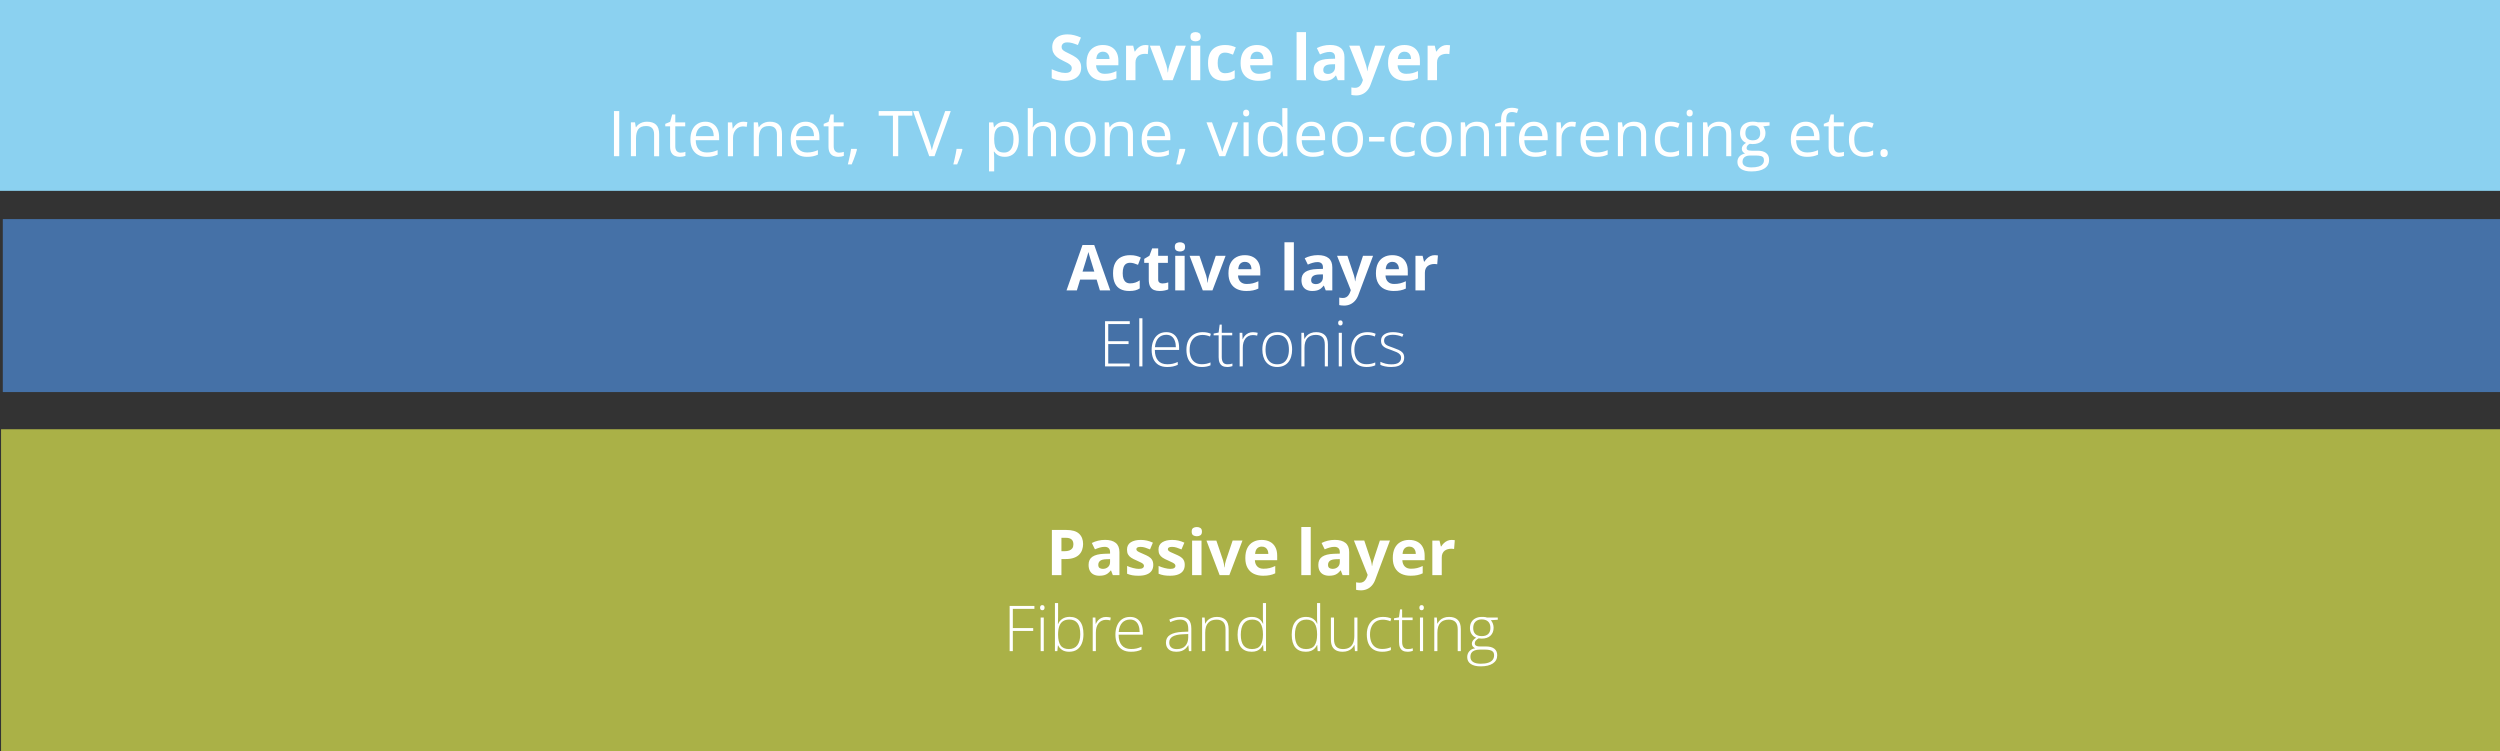 <?xml version="1.0" encoding="UTF-8" standalone="no"?>
<svg
   version="1.1"
   viewBox="0 0 842 253"
   fill="none"
   stroke="none"
   stroke-linecap="square"
   stroke-miterlimit="10"
   id="svg29"
   sodipodi:docname="networkValueChain.svg"
   width="842"
   height="253"
   inkscape:version="1.2 (dc2aeda, 2022-05-15)"
   xmlns:inkscape="http://www.inkscape.org/namespaces/inkscape"
   xmlns:sodipodi="http://sodipodi.sourceforge.net/DTD/sodipodi-0.dtd"
   xmlns="http://www.w3.org/2000/svg"
   xmlns:svg="http://www.w3.org/2000/svg">
  <rect x="0" y="0" width="842" height="253" fill="#333333" stroke="none"/>
  <defs
     id="defs33" />
  <sodipodi:namedview
     id="namedview31"
     pagecolor="#ffffff"
     bordercolor="#000000"
     borderopacity="0.25"
     inkscape:showpageshadow="2"
     inkscape:pageopacity="0.0"
     inkscape:pagecheckerboard="0"
     inkscape:deskcolor="#d1d1d1"
     showgrid="false"
     inkscape:zoom="1.0885417"
     inkscape:cx="512.15311"
     inkscape:cy="384"
     inkscape:window-width="1920"
     inkscape:window-height="1056"
     inkscape:window-x="0"
     inkscape:window-y="24"
     inkscape:window-maximized="0"
     inkscape:current-layer="svg29" />
  <clipPath
     id="p.0">
    <path
       d="M 0,0 H 1024 V 768 H 0 Z"
       clip-rule="nonzero"
       id="path2" />
  </clipPath>
  <g
     clip-path="url(#p.0)"
     id="g27">
    <path
       fill="#000000"
       fill-opacity="0"
       d="M 0,0 H 1024 V 768 H 0 Z"
       fill-rule="evenodd"
       id="path5" />
    <path
       fill="#aab147"
       d="M 0.356,144.567 H 842.415 V 253.086 H 0.356 Z"
       fill-rule="evenodd"
       id="path7" />
    <path
       fill="#ffffff"
       d="m 359.132,178.488 q 2.953,0 4.297,1.266 1.359,1.266 1.359,3.469 0,1 -0.312,1.922 -0.297,0.906 -0.984,1.625 -0.672,0.703 -1.812,1.109 -1.125,0.406 -2.797,0.406 h -1.391 v 5.422 h -3.219 v -15.219 z m -0.172,2.641 h -1.469 v 4.516 h 1.062 q 0.906,0 1.578,-0.234 0.672,-0.25 1.031,-0.75 0.359,-0.516 0.359,-1.312 0,-1.125 -0.625,-1.672 -0.625,-0.547 -1.938,-0.547 z m 13.221,0.703 q 2.344,0 3.594,1.016 1.25,1.016 1.25,3.094 v 7.766 h -2.219 l -0.609,-1.578 h -0.094 q -0.5,0.625 -1.016,1.016 -0.516,0.391 -1.203,0.578 -0.672,0.188 -1.641,0.188 -1.031,0 -1.859,-0.391 -0.812,-0.391 -1.281,-1.203 -0.469,-0.828 -0.469,-2.094 0,-1.844 1.297,-2.719 1.312,-0.891 3.922,-0.984 l 2.016,-0.062 v -0.516 q 0,-0.906 -0.484,-1.328 -0.469,-0.438 -1.328,-0.438 -0.844,0 -1.656,0.25 -0.812,0.234 -1.625,0.594 l -1.047,-2.141 q 0.922,-0.484 2.062,-0.766 1.156,-0.281 2.391,-0.281 z m 1.688,6.484 -1.234,0.031 q -1.531,0.047 -2.141,0.562 -0.594,0.5 -0.594,1.344 0,0.719 0.422,1.031 0.438,0.312 1.125,0.312 1.016,0 1.719,-0.609 0.703,-0.609 0.703,-1.719 z m 14.554,1.938 q 0,1.188 -0.562,2 -0.562,0.812 -1.672,1.234 -1.094,0.422 -2.734,0.422 -1.219,0 -2.094,-0.156 -0.875,-0.156 -1.75,-0.516 v -2.625 q 0.938,0.422 2.031,0.703 1.094,0.281 1.906,0.281 0.938,0 1.328,-0.281 0.406,-0.281 0.406,-0.719 0,-0.297 -0.172,-0.531 -0.156,-0.234 -0.688,-0.531 -0.531,-0.297 -1.656,-0.781 -1.094,-0.453 -1.797,-0.922 -0.703,-0.469 -1.047,-1.109 -0.344,-0.641 -0.344,-1.625 0,-1.625 1.25,-2.438 1.266,-0.812 3.375,-0.812 1.078,0 2.062,0.219 0.984,0.219 2.031,0.703 l -0.969,2.281 q -0.859,-0.375 -1.625,-0.609 -0.766,-0.25 -1.562,-0.25 -0.688,0 -1.047,0.188 -0.359,0.188 -0.359,0.578 0,0.281 0.188,0.5 0.188,0.219 0.703,0.484 0.531,0.266 1.547,0.688 1,0.406 1.719,0.844 0.734,0.438 1.125,1.094 0.406,0.656 0.406,1.688 z m 10.602,0 q 0,1.188 -0.562,2 -0.562,0.812 -1.672,1.234 -1.094,0.422 -2.734,0.422 -1.219,0 -2.094,-0.156 -0.875,-0.156 -1.75,-0.516 v -2.625 q 0.938,0.422 2.031,0.703 1.094,0.281 1.906,0.281 0.938,0 1.328,-0.281 0.406,-0.281 0.406,-0.719 0,-0.297 -0.172,-0.531 -0.156,-0.234 -0.688,-0.531 -0.531,-0.297 -1.656,-0.781 -1.094,-0.453 -1.797,-0.922 -0.703,-0.469 -1.047,-1.109 -0.344,-0.641 -0.344,-1.625 0,-1.625 1.25,-2.438 1.266,-0.812 3.375,-0.812 1.078,0 2.062,0.219 0.984,0.219 2.031,0.703 l -0.969,2.281 q -0.859,-0.375 -1.625,-0.609 -0.766,-0.25 -1.562,-0.25 -0.688,0 -1.047,0.188 -0.359,0.188 -0.359,0.578 0,0.281 0.188,0.5 0.188,0.219 0.703,0.484 0.531,0.266 1.547,0.688 1,0.406 1.719,0.844 0.734,0.438 1.125,1.094 0.406,0.656 0.406,1.688 z m 5.648,-8.188 v 11.641 h -3.172 v -11.641 z m -1.578,-4.562 q 0.703,0 1.203,0.328 0.516,0.328 0.516,1.219 0,0.891 -0.516,1.234 -0.5,0.328 -1.203,0.328 -0.719,0 -1.234,-0.328 -0.5,-0.344 -0.5,-1.234 0,-0.891 0.5,-1.219 0.516,-0.328 1.234,-0.328 z m 7.681,16.203 -4.438,-11.641 h 3.328 l 2.25,6.625 q 0.188,0.594 0.297,1.234 0.109,0.641 0.141,1.156 h 0.094 q 0.031,-0.547 0.141,-1.172 0.125,-0.625 0.328,-1.219 l 2.234,-6.625 h 3.312 l -4.422,11.641 z m 14.164,-11.859 q 1.609,0 2.781,0.625 1.172,0.609 1.797,1.797 0.641,1.172 0.641,2.859 v 1.547 h -7.516 q 0.062,1.344 0.812,2.109 0.75,0.766 2.094,0.766 1.125,0 2.047,-0.219 0.922,-0.234 1.906,-0.703 v 2.469 q -0.859,0.422 -1.812,0.609 -0.938,0.203 -2.281,0.203 -1.75,0 -3.109,-0.641 -1.344,-0.641 -2.109,-1.969 -0.766,-1.328 -0.766,-3.328 0,-2.047 0.688,-3.406 0.703,-1.359 1.938,-2.031 1.25,-0.688 2.891,-0.688 z m 0.016,2.25 q -0.922,0 -1.531,0.594 -0.609,0.594 -0.703,1.875 h 4.453 q 0,-0.719 -0.25,-1.266 -0.25,-0.547 -0.734,-0.875 -0.484,-0.328 -1.234,-0.328 z m 16.501,9.609 h -3.172 v -16.203 h 3.172 z m 8.103,-11.875 q 2.344,0 3.594,1.016 1.25,1.016 1.25,3.094 v 7.766 h -2.219 l -0.609,-1.578 h -0.094 q -0.5,0.625 -1.016,1.016 -0.516,0.391 -1.203,0.578 -0.672,0.188 -1.641,0.188 -1.031,0 -1.859,-0.391 -0.812,-0.391 -1.281,-1.203 -0.469,-0.828 -0.469,-2.094 0,-1.844 1.297,-2.719 1.312,-0.891 3.922,-0.984 l 2.016,-0.062 v -0.516 q 0,-0.906 -0.484,-1.328 -0.469,-0.438 -1.328,-0.438 -0.844,0 -1.656,0.25 -0.812,0.234 -1.625,0.594 l -1.047,-2.141 q 0.922,-0.484 2.062,-0.766 1.156,-0.281 2.391,-0.281 z m 1.688,6.484 -1.234,0.031 q -1.531,0.047 -2.141,0.562 -0.594,0.5 -0.594,1.344 0,0.719 0.422,1.031 0.438,0.312 1.125,0.312 1.016,0 1.719,-0.609 0.703,-0.609 0.703,-1.719 z m 4.757,-6.25 h 3.484 l 2.188,6.547 q 0.109,0.312 0.172,0.641 0.078,0.312 0.125,0.656 0.062,0.344 0.094,0.719 h 0.062 q 0.062,-0.562 0.172,-1.047 0.109,-0.484 0.281,-0.969 l 2.156,-6.547 h 3.391 l -4.922,13.125 q -0.438,1.219 -1.156,2.016 -0.719,0.812 -1.656,1.219 -0.938,0.406 -2.047,0.406 -0.547,0 -0.938,-0.062 -0.391,-0.047 -0.672,-0.109 v -2.531 q 0.219,0.062 0.547,0.094 0.328,0.047 0.703,0.047 0.656,0 1.141,-0.281 0.484,-0.281 0.797,-0.766 0.328,-0.469 0.516,-1.031 l 0.188,-0.562 z m 18.601,-0.219 q 1.609,0 2.781,0.625 1.172,0.609 1.797,1.797 0.641,1.172 0.641,2.859 v 1.547 h -7.516 q 0.062,1.344 0.812,2.109 0.75,0.766 2.094,0.766 1.125,0 2.047,-0.219 0.922,-0.234 1.906,-0.703 v 2.469 q -0.859,0.422 -1.812,0.609 -0.938,0.203 -2.281,0.203 -1.75,0 -3.109,-0.641 -1.344,-0.641 -2.109,-1.969 -0.766,-1.328 -0.766,-3.328 0,-2.047 0.688,-3.406 0.703,-1.359 1.938,-2.031 1.25,-0.688 2.891,-0.688 z m 0.016,2.25 q -0.922,0 -1.531,0.594 -0.609,0.594 -0.703,1.875 h 4.453 q 0,-0.719 -0.25,-1.266 -0.25,-0.547 -0.734,-0.875 -0.484,-0.328 -1.234,-0.328 z m 14.289,-2.25 q 0.234,0 0.547,0.031 0.328,0.016 0.516,0.062 l -0.234,2.969 q -0.156,-0.047 -0.453,-0.062 -0.281,-0.031 -0.484,-0.031 -0.609,0 -1.188,0.156 -0.578,0.156 -1.047,0.5 -0.453,0.344 -0.719,0.922 -0.266,0.562 -0.266,1.391 v 5.922 h -3.172 v -11.641 h 2.406 l 0.469,1.953 h 0.156 q 0.344,-0.594 0.859,-1.078 0.516,-0.5 1.172,-0.797 0.656,-0.297 1.438,-0.297 z"
       fill-rule="nonzero"
       id="path9" />
    <path
       fill="#ffffff"
       d="m 341.125,219.306 h -1.078 v -15.219 h 8.344 v 0.969 h -7.266 v 6.484 h 6.859 v 0.953 h -6.859 z m 10.419,-11.312 v 11.312 h -1.047 v -11.312 z m -0.5,-4.188 q 0.391,0 0.578,0.234 0.188,0.234 0.188,0.625 0,0.391 -0.188,0.625 -0.188,0.234 -0.578,0.234 -0.375,0 -0.562,-0.234 -0.188,-0.234 -0.188,-0.625 0,-0.391 0.188,-0.625 0.188,-0.234 0.562,-0.234 z m 5.322,-0.703 v 4.609 q 0,0.594 -0.031,1.297 -0.016,0.703 -0.031,1.172 h 0.062 q 0.406,-1.047 1.406,-1.734 1.016,-0.688 2.531,-0.688 2.203,0 3.406,1.484 1.203,1.484 1.203,4.359 0,1.766 -0.547,3.094 -0.531,1.328 -1.609,2.078 -1.062,0.734 -2.672,0.734 -1.438,0 -2.359,-0.609 -0.922,-0.609 -1.328,-1.516 h -0.094 l -0.188,1.922 h -0.812 v -16.203 z m 3.812,5.562 q -1.344,0 -2.188,0.578 -0.844,0.578 -1.234,1.688 -0.391,1.109 -0.391,2.703 v 0.156 q 0,2.344 0.844,3.578 0.859,1.234 2.781,1.234 1.891,0 2.859,-1.297 0.984,-1.297 0.984,-3.703 0,-2.438 -0.906,-3.688 -0.906,-1.25 -2.75,-1.25 z m 12.351,-0.875 q 0.438,0 0.828,0.062 0.406,0.047 0.75,0.141 l -0.172,0.953 q -0.344,-0.094 -0.703,-0.141 -0.344,-0.047 -0.75,-0.047 -0.797,0 -1.438,0.312 -0.625,0.297 -1.062,0.859 -0.438,0.562 -0.672,1.359 -0.219,0.781 -0.219,1.766 v 6.25 h -1.062 v -11.312 h 0.906 l 0.094,2.125 h 0.062 q 0.266,-0.656 0.734,-1.172 0.484,-0.531 1.156,-0.844 0.672,-0.312 1.547,-0.312 z m 8.081,-0.016 q 1.438,0 2.406,0.672 0.969,0.672 1.438,1.859 0.469,1.172 0.469,2.688 v 0.766 h -8.172 q 0,2.328 1.078,3.578 1.078,1.25 3.094,1.25 1.047,0 1.812,-0.172 0.781,-0.172 1.734,-0.594 v 0.969 q -0.828,0.375 -1.672,0.547 -0.828,0.172 -1.906,0.172 -1.719,0 -2.891,-0.703 -1.156,-0.719 -1.75,-2.016 -0.578,-1.312 -0.578,-3.047 0,-1.703 0.562,-3.047 0.562,-1.359 1.656,-2.141 1.109,-0.781 2.719,-0.781 z m -0.016,0.891 q -1.625,0 -2.641,1.078 -1,1.078 -1.172,3.109 h 7.047 q 0,-1.234 -0.359,-2.172 -0.344,-0.953 -1.062,-1.484 -0.703,-0.531 -1.812,-0.531 z m 16.928,-0.875 q 1.875,0 2.797,0.938 0.922,0.938 0.922,2.984 v 7.594 h -0.812 l -0.188,-1.984 h -0.062 q -0.359,0.641 -0.891,1.141 -0.516,0.484 -1.266,0.766 -0.75,0.281 -1.844,0.281 -1.094,0 -1.875,-0.359 -0.766,-0.359 -1.188,-1.062 -0.422,-0.703 -0.422,-1.703 0,-1.688 1.391,-2.562 1.406,-0.875 4.016,-1 l 2.109,-0.094 v -0.828 q 0,-1.734 -0.688,-2.469 -0.688,-0.75 -2.031,-0.75 -0.875,0 -1.688,0.234 -0.812,0.219 -1.641,0.625 l -0.328,-0.875 q 0.812,-0.375 1.734,-0.625 0.938,-0.25 1.953,-0.25 z m 2.672,5.75 -1.984,0.094 q -2.156,0.094 -3.281,0.766 -1.125,0.672 -1.125,2 0,1.078 0.672,1.656 0.672,0.562 1.875,0.562 1.859,0 2.844,-1.062 0.984,-1.062 1,-2.891 z m 9.659,-5.766 q 1.906,0 2.922,1 1.031,0.984 1.031,3.125 v 7.406 h -1.047 v -7.344 q 0,-1.688 -0.766,-2.469 -0.766,-0.797 -2.234,-0.797 -1.875,0 -2.859,1.094 -0.984,1.078 -0.984,3.281 v 6.234 h -1.047 v -11.312 h 0.859 l 0.156,2.047 h 0.062 q 0.297,-0.625 0.812,-1.141 0.531,-0.516 1.297,-0.812 0.781,-0.312 1.797,-0.312 z m 11.716,11.734 q -2.328,0 -3.547,-1.453 -1.203,-1.469 -1.203,-4.266 0,-2.938 1.281,-4.469 1.281,-1.547 3.562,-1.547 0.984,0 1.703,0.297 0.734,0.297 1.219,0.812 0.5,0.516 0.766,1.172 h 0.094 q -0.047,-0.547 -0.078,-1.172 -0.016,-0.641 -0.016,-1.172 v -4.609 h 1.047 v 16.203 h -0.844 l -0.141,-2.078 h -0.062 q -0.281,0.625 -0.781,1.156 -0.484,0.516 -1.234,0.828 -0.734,0.297 -1.766,0.297 z m 0.109,-0.906 q 2,0 2.844,-1.25 0.844,-1.25 0.844,-3.562 v -0.156 q 0,-2.406 -0.844,-3.672 -0.844,-1.281 -2.75,-1.281 -1.891,0 -2.891,1.312 -0.984,1.312 -0.984,3.812 0,2.359 0.922,3.578 0.938,1.219 2.859,1.219 z m 18.126,0.906 q -2.328,0 -3.547,-1.453 -1.203,-1.469 -1.203,-4.266 0,-2.938 1.281,-4.469 1.281,-1.547 3.562,-1.547 0.984,0 1.703,0.297 0.734,0.297 1.219,0.812 0.5,0.516 0.766,1.172 h 0.094 q -0.047,-0.547 -0.078,-1.172 -0.016,-0.641 -0.016,-1.172 v -4.609 h 1.047 v 16.203 h -0.844 l -0.141,-2.078 h -0.062 q -0.281,0.625 -0.781,1.156 -0.484,0.516 -1.234,0.828 -0.734,0.297 -1.766,0.297 z m 0.109,-0.906 q 2,0 2.844,-1.25 0.844,-1.25 0.844,-3.562 v -0.156 q 0,-2.406 -0.844,-3.672 -0.844,-1.281 -2.75,-1.281 -1.891,0 -2.891,1.312 -0.984,1.312 -0.984,3.812 0,2.359 0.922,3.578 0.938,1.219 2.859,1.219 z m 17.273,-10.609 v 11.312 h -0.844 l -0.156,-2.047 h -0.062 q -0.297,0.625 -0.828,1.141 -0.531,0.516 -1.312,0.812 -0.766,0.297 -1.781,0.297 -1.297,0 -2.188,-0.453 -0.875,-0.453 -1.328,-1.359 -0.438,-0.922 -0.438,-2.297 v -7.406 h 1.047 v 7.297 q 0,1.703 0.766,2.516 0.766,0.797 2.25,0.797 1.25,0 2.094,-0.484 0.844,-0.484 1.281,-1.453 0.453,-0.969 0.453,-2.438 v -6.234 z m 8.341,11.516 q -1.688,0 -2.859,-0.703 -1.156,-0.703 -1.75,-2 -0.578,-1.312 -0.578,-3.109 0,-1.859 0.672,-3.188 0.672,-1.328 1.906,-2.031 1.234,-0.703 2.891,-0.703 0.812,0 1.5,0.141 0.703,0.141 1.266,0.406 l -0.281,0.922 q -0.578,-0.266 -1.234,-0.391 -0.656,-0.141 -1.266,-0.141 -1.391,0 -2.375,0.609 -0.969,0.609 -1.484,1.734 -0.516,1.109 -0.516,2.641 0,1.422 0.438,2.531 0.438,1.094 1.344,1.719 0.906,0.625 2.328,0.625 0.812,0 1.562,-0.156 0.75,-0.172 1.359,-0.438 v 0.969 q -0.547,0.25 -1.281,0.406 -0.719,0.156 -1.641,0.156 z m 8.649,-0.906 q 0.484,0 0.906,-0.062 0.422,-0.078 0.75,-0.188 v 0.875 q -0.328,0.109 -0.781,0.188 -0.453,0.094 -0.984,0.094 -0.969,0 -1.609,-0.359 -0.625,-0.359 -0.953,-1.094 -0.312,-0.734 -0.312,-1.859 v -7.344 h -1.688 v -0.609 l 1.672,-0.328 0.359,-2.672 h 0.703 v 2.75 h 3.531 v 0.859 h -3.531 v 7.281 q 0,1.219 0.453,1.844 0.453,0.625 1.484,0.625 z m 5.118,-10.609 v 11.312 h -1.047 v -11.312 z m -0.5,-4.188 q 0.391,0 0.578,0.234 0.188,0.234 0.188,0.625 0,0.391 -0.188,0.625 -0.188,0.234 -0.578,0.234 -0.375,0 -0.562,-0.234 -0.188,-0.234 -0.188,-0.625 0,-0.391 0.188,-0.625 0.188,-0.234 0.562,-0.234 z m 9.259,3.969 q 1.906,0 2.922,1 1.031,0.984 1.031,3.125 v 7.406 h -1.047 v -7.344 q 0,-1.688 -0.766,-2.469 -0.766,-0.797 -2.234,-0.797 -1.875,0 -2.859,1.094 -0.984,1.078 -0.984,3.281 v 6.234 h -1.047 v -11.312 h 0.859 l 0.156,2.047 h 0.062 q 0.297,-0.625 0.812,-1.141 0.531,-0.516 1.297,-0.812 0.781,-0.312 1.797,-0.312 z m 10.606,16.656 q -2.141,0 -3.328,-0.828 -1.172,-0.812 -1.172,-2.297 0,-1.141 0.719,-1.969 0.719,-0.828 1.953,-1 -0.5,-0.234 -0.812,-0.625 -0.297,-0.391 -0.297,-0.922 0,-0.578 0.359,-1.078 0.375,-0.516 1.094,-0.938 -0.969,-0.359 -1.531,-1.203 -0.562,-0.844 -0.562,-2.047 0,-1.141 0.484,-1.984 0.484,-0.844 1.391,-1.297 0.906,-0.469 2.125,-0.469 0.375,0 0.688,0.016 0.312,0.016 0.562,0.062 0.266,0.047 0.469,0.125 h 3.656 v 0.75 l -2.328,0.156 q 0.453,0.547 0.688,1.188 0.234,0.641 0.234,1.344 0,1.688 -1.062,2.688 -1.062,0.984 -2.969,0.984 -0.516,0 -1.016,-0.094 -0.641,0.375 -0.969,0.766 -0.328,0.375 -0.328,0.938 0,0.344 0.203,0.578 0.203,0.219 0.594,0.344 0.406,0.109 0.984,0.109 h 1.984 q 1.844,0 2.812,0.75 0.984,0.75 0.984,2.219 0,1.781 -1.469,2.75 -1.453,0.984 -4.141,0.984 z m 0.078,-0.891 q 1.484,0 2.469,-0.328 1,-0.312 1.5,-0.953 0.5,-0.625 0.5,-1.547 0,-0.766 -0.359,-1.188 -0.359,-0.406 -1.031,-0.562 -0.672,-0.172 -1.578,-0.172 H 498.347 q -0.906,0 -1.625,0.25 -0.703,0.25 -1.094,0.781 -0.391,0.531 -0.391,1.406 0,1.141 0.891,1.719 0.891,0.594 2.609,0.594 z m 0.328,-9.297 q 1.406,0 2.156,-0.703 0.75,-0.719 0.75,-2.062 0,-1.438 -0.781,-2.141 -0.766,-0.719 -2.141,-0.719 -1.344,0 -2.109,0.766 -0.766,0.75 -0.766,2.141 0,1.297 0.719,2.016 0.734,0.703 2.172,0.703 z"
       fill-rule="nonzero"
       id="path11" />
    <path
       fill="#4571a7"
       d="M 0.944,73.793 H 843.003 v 58.253 H 0.944 Z"
       fill-rule="evenodd"
       id="path13" />
    <path
       fill="#ffffff"
       d="m 370.442,97.799 -1.094,-3.625 h -5.562 l -1.094,3.625 h -3.484 l 5.375,-15.281 h 3.953 l 5.391,15.281 z m -1.875,-6.328 -1.094,-3.547 q -0.109,-0.359 -0.281,-0.906 -0.172,-0.562 -0.344,-1.141 -0.172,-0.578 -0.281,-1 -0.094,0.422 -0.281,1.062 -0.188,0.625 -0.359,1.188 -0.156,0.562 -0.234,0.797 l -1.094,3.547 z m 11.746,6.531 q -1.719,0 -2.938,-0.625 -1.219,-0.625 -1.859,-1.953 -0.641,-1.328 -0.641,-3.391 0,-2.125 0.719,-3.469 0.734,-1.359 2.016,-1.984 1.297,-0.641 2.984,-0.641 1.219,0 2.094,0.234 0.875,0.234 1.531,0.562 l -0.938,2.453 q -0.75,-0.312 -1.391,-0.5 -0.641,-0.188 -1.297,-0.188 -0.828,0 -1.391,0.391 -0.547,0.391 -0.812,1.172 -0.266,0.781 -0.266,1.953 0,1.156 0.281,1.922 0.297,0.75 0.844,1.125 0.562,0.375 1.344,0.375 1,0 1.766,-0.266 0.766,-0.266 1.5,-0.75 v 2.719 q -0.734,0.453 -1.531,0.656 -0.797,0.203 -2.016,0.203 z m 11.154,-2.531 q 0.516,0 1,-0.094 0.5,-0.109 1,-0.266 v 2.359 q -0.516,0.234 -1.281,0.375 -0.75,0.156 -1.641,0.156 -1.047,0 -1.875,-0.328 -0.828,-0.344 -1.297,-1.172 -0.469,-0.844 -0.469,-2.344 v -5.625 h -1.531 v -1.344 l 1.75,-1.047 0.922,-2.469 h 2.031 v 2.484 h 3.266 v 2.375 h -3.266 v 5.625 q 0,0.656 0.375,0.984 0.391,0.328 1.016,0.328 z m 7.524,-9.312 V 97.799 h -3.172 V 86.159 Z m -1.578,-4.562 q 0.703,0 1.203,0.328 0.516,0.328 0.516,1.219 0,0.891 -0.516,1.234 -0.5,0.328 -1.203,0.328 -0.719,0 -1.234,-0.328 -0.5,-0.344 -0.5,-1.234 0,-0.891 0.5,-1.219 0.516,-0.328 1.234,-0.328 z m 7.681,16.203 -4.438,-11.641 h 3.328 l 2.25,6.625 q 0.188,0.594 0.297,1.234 0.109,0.641 0.141,1.156 h 0.094 q 0.031,-0.547 0.141,-1.172 0.125,-0.625 0.328,-1.219 l 2.234,-6.625 h 3.312 l -4.422,11.641 z m 14.164,-11.859 q 1.609,0 2.781,0.625 1.172,0.609 1.797,1.797 0.641,1.172 0.641,2.859 v 1.547 h -7.516 q 0.062,1.344 0.812,2.109 0.75,0.766 2.094,0.766 1.125,0 2.047,-0.219 0.922,-0.234 1.906,-0.703 v 2.469 q -0.859,0.422 -1.812,0.609 -0.938,0.203 -2.281,0.203 -1.75,0 -3.109,-0.641 -1.344,-0.641 -2.109,-1.969 -0.766,-1.328 -0.766,-3.328 0,-2.047 0.688,-3.406 0.703,-1.359 1.938,-2.031 1.25,-0.688 2.891,-0.688 z m 0.016,2.25 q -0.922,0 -1.531,0.594 -0.609,0.594 -0.703,1.875 h 4.453 q 0,-0.719 -0.25,-1.266 -0.25,-0.547 -0.734,-0.875 -0.484,-0.328 -1.234,-0.328 z m 16.501,9.609 h -3.172 V 81.596 h 3.172 z m 8.103,-11.875 q 2.344,0 3.594,1.016 1.25,1.016 1.25,3.094 v 7.766 h -2.219 l -0.609,-1.578 h -0.094 q -0.5,0.625 -1.016,1.016 -0.516,0.391 -1.203,0.578 -0.672,0.188 -1.641,0.188 -1.031,0 -1.859,-0.391 -0.812,-0.391 -1.281,-1.203 -0.469,-0.828 -0.469,-2.094 0,-1.844 1.297,-2.719 1.312,-0.891 3.922,-0.984 l 2.016,-0.062 v -0.516 q 0,-0.906 -0.484,-1.328 -0.469,-0.438 -1.328,-0.438 -0.844,0 -1.656,0.25 -0.812,0.234 -1.625,0.594 l -1.047,-2.141 q 0.922,-0.484 2.062,-0.766 1.156,-0.281 2.391,-0.281 z m 1.688,6.484 -1.234,0.031 q -1.531,0.047 -2.141,0.562 -0.594,0.5 -0.594,1.344 0,0.719 0.422,1.031 0.438,0.312 1.125,0.312 1.016,0 1.719,-0.609 0.703,-0.609 0.703,-1.719 z m 4.757,-6.25 h 3.484 l 2.188,6.547 q 0.109,0.312 0.172,0.641 0.078,0.312 0.125,0.656 0.062,0.344 0.094,0.719 h 0.062 q 0.062,-0.562 0.172,-1.047 0.109,-0.484 0.281,-0.969 l 2.156,-6.547 h 3.391 l -4.922,13.125 q -0.438,1.219 -1.156,2.016 -0.719,0.812 -1.656,1.219 -0.938,0.406 -2.047,0.406 -0.547,0 -0.938,-0.062 -0.391,-0.047 -0.672,-0.109 v -2.531 q 0.219,0.062 0.547,0.094 0.328,0.047 0.703,0.047 0.656,0 1.141,-0.281 0.484,-0.281 0.797,-0.766 0.328,-0.469 0.516,-1.031 l 0.188,-0.562 z m 18.601,-0.219 q 1.609,0 2.781,0.625 1.172,0.609 1.797,1.797 0.641,1.172 0.641,2.859 v 1.547 h -7.516 q 0.062,1.344 0.812,2.109 0.75,0.766 2.094,0.766 1.125,0 2.047,-0.219 0.922,-0.234 1.906,-0.703 v 2.469 q -0.859,0.422 -1.812,0.609 -0.938,0.203 -2.281,0.203 -1.75,0 -3.109,-0.641 -1.344,-0.641 -2.109,-1.969 -0.766,-1.328 -0.766,-3.328 0,-2.047 0.688,-3.406 0.703,-1.359 1.938,-2.031 1.25,-0.688 2.891,-0.688 z m 0.016,2.25 q -0.922,0 -1.531,0.594 -0.609,0.594 -0.703,1.875 h 4.453 q 0,-0.719 -0.25,-1.266 -0.25,-0.547 -0.734,-0.875 -0.484,-0.328 -1.234,-0.328 z m 14.289,-2.25 q 0.234,0 0.547,0.031 0.328,0.016 0.516,0.062 l -0.234,2.969 q -0.156,-0.047 -0.453,-0.062 -0.281,-0.031 -0.484,-0.031 -0.609,0 -1.188,0.156 -0.578,0.156 -1.047,0.5 -0.453,0.344 -0.719,0.922 -0.266,0.562 -0.266,1.391 v 5.922 h -3.172 V 86.159 h 2.406 l 0.469,1.953 h 0.156 q 0.344,-0.594 0.859,-1.078 0.516,-0.5 1.172,-0.797 0.656,-0.297 1.438,-0.297 z"
       fill-rule="nonzero"
       id="path15" />
    <path
       fill="#ffffff"
       d="m 380.507,123.399 h -8.328 v -15.219 h 8.328 v 0.969 h -7.25 v 5.766 h 6.844 v 0.969 h -6.844 v 6.547 h 7.25 z m 4.263,0 h -1.062 v -16.203 h 1.062 z m 8.04,-11.531 q 1.438,0 2.406,0.672 0.969,0.672 1.438,1.859 0.469,1.172 0.469,2.688 v 0.766 h -8.172 q 0,2.328 1.078,3.578 1.078,1.25 3.094,1.25 1.047,0 1.812,-0.172 0.781,-0.172 1.734,-0.594 v 0.969 q -0.828,0.375 -1.672,0.547 -0.828,0.172 -1.906,0.172 -1.719,0 -2.891,-0.703 -1.156,-0.719 -1.75,-2.016 -0.578,-1.312 -0.578,-3.047 0,-1.703 0.562,-3.047 0.562,-1.359 1.656,-2.141 1.109,-0.781 2.719,-0.781 z m -0.016,0.891 q -1.625,0 -2.641,1.078 -1,1.078 -1.172,3.109 h 7.047 q 0,-1.234 -0.359,-2.172 -0.344,-0.953 -1.062,-1.484 -0.703,-0.531 -1.812,-0.531 z m 11.982,10.844 q -1.688,0 -2.859,-0.703 -1.156,-0.703 -1.75,-2 -0.578,-1.312 -0.578,-3.109 0,-1.859 0.672,-3.188 0.672,-1.328 1.906,-2.031 1.234,-0.703 2.891,-0.703 0.812,0 1.5,0.141 0.703,0.141 1.266,0.406 l -0.281,0.922 q -0.578,-0.266 -1.234,-0.391 -0.656,-0.141 -1.266,-0.141 -1.391,0 -2.375,0.609 -0.969,0.609 -1.484,1.734 -0.516,1.109 -0.516,2.641 0,1.422 0.438,2.531 0.438,1.094 1.344,1.719 0.906,0.625 2.328,0.625 0.812,0 1.562,-0.156 0.75,-0.172 1.359,-0.438 v 0.969 q -0.547,0.25 -1.281,0.406 -0.719,0.156 -1.641,0.156 z m 8.649,-0.906 q 0.484,0 0.906,-0.062 0.422,-0.078 0.75,-0.188 v 0.875 q -0.328,0.109 -0.781,0.188 -0.453,0.094 -0.984,0.094 -0.969,0 -1.609,-0.359 -0.625,-0.359 -0.953,-1.094 -0.312,-0.734 -0.312,-1.859 v -7.344 h -1.688 v -0.609 l 1.672,-0.328 0.359,-2.672 h 0.703 v 2.75 h 3.531 v 0.859 h -3.531 v 7.281 q 0,1.219 0.453,1.844 0.453,0.625 1.484,0.625 z m 8.587,-10.812 q 0.438,0 0.828,0.062 0.406,0.047 0.75,0.141 l -0.172,0.953 q -0.344,-0.094 -0.703,-0.141 -0.344,-0.047 -0.75,-0.047 -0.797,0 -1.438,0.312 -0.625,0.297 -1.062,0.859 -0.438,0.562 -0.672,1.359 -0.219,0.781 -0.219,1.766 v 6.25 h -1.062 v -11.312 h 0.906 l 0.094,2.125 h 0.062 q 0.266,-0.656 0.734,-1.172 0.484,-0.531 1.156,-0.844 0.672,-0.312 1.547,-0.312 z m 13.175,5.844 q 0,1.312 -0.328,2.391 -0.312,1.078 -0.953,1.859 -0.625,0.781 -1.578,1.203 -0.938,0.422 -2.188,0.422 -1.188,0 -2.125,-0.422 -0.922,-0.422 -1.562,-1.203 -0.641,-0.781 -0.969,-1.859 -0.328,-1.078 -0.328,-2.391 0,-1.828 0.609,-3.141 0.609,-1.328 1.75,-2.016 1.141,-0.703 2.734,-0.703 1.641,0 2.734,0.75 1.109,0.734 1.656,2.062 0.547,1.312 0.547,3.047 z m -8.953,0 q 0,1.484 0.422,2.609 0.438,1.109 1.297,1.734 0.875,0.625 2.203,0.625 1.375,0 2.25,-0.625 0.875,-0.625 1.281,-1.75 0.422,-1.125 0.422,-2.594 0,-1.438 -0.406,-2.547 -0.391,-1.109 -1.25,-1.75 -0.844,-0.641 -2.219,-0.641 -1.969,0 -2.984,1.312 -1.016,1.312 -1.016,3.625 z m 17.054,-5.859 q 1.906,0 2.922,1 1.031,0.984 1.031,3.125 v 7.406 h -1.047 v -7.344 q 0,-1.688 -0.766,-2.469 -0.766,-0.797 -2.234,-0.797 -1.875,0 -2.859,1.094 -0.984,1.078 -0.984,3.281 v 6.234 h -1.047 v -11.312 h 0.859 l 0.156,2.047 h 0.062 q 0.297,-0.625 0.812,-1.141 0.531,-0.516 1.297,-0.812 0.781,-0.312 1.797,-0.312 z m 8.653,0.219 v 11.312 h -1.047 v -11.312 z m -0.5,-4.188 q 0.391,0 0.578,0.234 0.188,0.234 0.188,0.625 0,0.391 -0.188,0.625 -0.188,0.234 -0.578,0.234 -0.375,0 -0.562,-0.234 -0.188,-0.234 -0.188,-0.625 0,-0.391 0.188,-0.625 0.188,-0.234 0.562,-0.234 z m 8.822,15.703 q -1.688,0 -2.859,-0.703 -1.156,-0.703 -1.75,-2 -0.578,-1.312 -0.578,-3.109 0,-1.859 0.672,-3.188 0.672,-1.328 1.906,-2.031 1.234,-0.703 2.891,-0.703 0.812,0 1.5,0.141 0.703,0.141 1.266,0.406 l -0.281,0.922 q -0.578,-0.266 -1.234,-0.391 -0.656,-0.141 -1.266,-0.141 -1.391,0 -2.375,0.609 -0.969,0.609 -1.484,1.734 -0.516,1.109 -0.516,2.641 0,1.422 0.438,2.531 0.438,1.094 1.344,1.719 0.906,0.625 2.328,0.625 0.812,0 1.562,-0.156 0.75,-0.172 1.359,-0.438 v 0.969 q -0.547,0.25 -1.281,0.406 -0.719,0.156 -1.641,0.156 z m 12.664,-3.172 q 0,1.016 -0.5,1.734 -0.5,0.703 -1.469,1.078 -0.969,0.359 -2.391,0.359 -1.172,0 -2.109,-0.203 -0.922,-0.203 -1.547,-0.516 v -1.031 q 0.781,0.375 1.719,0.625 0.953,0.234 1.953,0.234 1.75,0 2.516,-0.594 0.781,-0.594 0.781,-1.625 0,-0.672 -0.391,-1.109 -0.375,-0.453 -1.078,-0.766 -0.703,-0.328 -1.703,-0.672 -1.047,-0.344 -1.859,-0.688 -0.797,-0.359 -1.266,-0.938 -0.453,-0.578 -0.453,-1.578 0,-1.359 1.094,-2.109 1.094,-0.766 2.938,-0.766 1.016,0 1.891,0.188 0.891,0.188 1.609,0.5 l -0.375,0.891 q -0.641,-0.312 -1.484,-0.5 -0.844,-0.188 -1.688,-0.188 -1.391,0 -2.172,0.5 -0.781,0.484 -0.781,1.438 0,0.719 0.375,1.141 0.375,0.406 1.062,0.688 0.703,0.266 1.672,0.609 0.984,0.344 1.812,0.719 0.844,0.375 1.344,0.969 0.5,0.594 0.5,1.609 z"
       fill-rule="nonzero"
       id="path17" />
    <path
       fill="#8bd1f0"
       d="M 1.0971128e-4,-2.711811e-5 H 842.059 V 64.279 H 1.0971128e-4 Z"
       fill-rule="evenodd"
       id="path19" />
    <path
       fill="#ffffff"
       d="m 364.14,22.785 q 0,1.359 -0.656,2.359 -0.656,1 -1.922,1.547 -1.25,0.531 -3.031,0.531 -0.797,0 -1.562,-0.109 -0.75,-0.094 -1.438,-0.297 -0.688,-0.203 -1.312,-0.5 v -3 q 1.078,0.469 2.234,0.859 1.172,0.391 2.328,0.391 0.781,0 1.266,-0.203 0.484,-0.219 0.703,-0.578 0.219,-0.375 0.219,-0.844 0,-0.562 -0.391,-0.969 -0.375,-0.406 -1.047,-0.766 -0.672,-0.359 -1.516,-0.766 -0.531,-0.25 -1.156,-0.609 -0.625,-0.359 -1.188,-0.875 -0.562,-0.516 -0.922,-1.266 -0.359,-0.75 -0.359,-1.781 0,-1.359 0.625,-2.328 0.625,-0.969 1.781,-1.484 1.172,-0.516 2.75,-0.516 1.188,0 2.266,0.281 1.078,0.266 2.25,0.781 l -1.031,2.516 q -1.062,-0.422 -1.891,-0.656 -0.828,-0.234 -1.703,-0.234 -0.594,0 -1.031,0.188 -0.422,0.188 -0.641,0.547 -0.219,0.344 -0.219,0.797 0,0.547 0.312,0.922 0.328,0.359 0.969,0.703 0.641,0.344 1.594,0.797 1.172,0.562 2,1.156 0.828,0.594 1.266,1.406 0.453,0.812 0.453,2 z m 7.31,-7.625 q 1.609,0 2.781,0.625 1.172,0.609 1.797,1.797 0.641,1.172 0.641,2.859 v 1.547 h -7.516 q 0.062,1.344 0.812,2.109 0.75,0.766 2.094,0.766 1.125,0 2.047,-0.219 0.922,-0.234 1.906,-0.703 v 2.469 q -0.859,0.422 -1.812,0.609 -0.938,0.203 -2.281,0.203 -1.75,0 -3.109,-0.641 -1.344,-0.641 -2.109,-1.969 -0.766,-1.328 -0.766,-3.328 0,-2.047 0.688,-3.406 0.703,-1.359 1.938,-2.031 1.25,-0.688 2.891,-0.688 z m 0.016,2.25 q -0.922,0 -1.531,0.594 -0.609,0.594 -0.703,1.875 h 4.453 q 0,-0.719 -0.25,-1.266 -0.25,-0.547 -0.734,-0.875 -0.484,-0.328 -1.234,-0.328 z m 14.289,-2.25 q 0.234,0 0.547,0.031 0.328,0.016 0.516,0.062 l -0.234,2.969 q -0.156,-0.047 -0.453,-0.062 -0.281,-0.031 -0.484,-0.031 -0.609,0 -1.188,0.156 -0.578,0.156 -1.047,0.5 -0.453,0.344 -0.719,0.922 -0.266,0.562 -0.266,1.391 v 5.922 h -3.172 V 15.379 h 2.406 l 0.469,1.953 h 0.156 q 0.344,-0.594 0.859,-1.078 0.516,-0.5 1.172,-0.797 0.656,-0.297 1.438,-0.297 z m 5.951,11.859 -4.438,-11.641 h 3.328 l 2.25,6.625 q 0.188,0.594 0.297,1.234 0.109,0.641 0.141,1.156 h 0.094 q 0.031,-0.547 0.141,-1.172 0.125,-0.625 0.328,-1.219 l 2.234,-6.625 h 3.312 l -4.422,11.641 z m 12.539,-11.641 v 11.641 h -3.172 V 15.379 Z m -1.578,-4.562 q 0.703,0 1.203,0.328 0.516,0.328 0.516,1.219 0,0.891 -0.516,1.234 -0.5,0.328 -1.203,0.328 -0.719,0 -1.234,-0.328 -0.5,-0.344 -0.5,-1.234 0,-0.891 0.5,-1.219 0.516,-0.328 1.234,-0.328 z m 9.634,16.406 q -1.719,0 -2.938,-0.625 -1.219,-0.625 -1.859,-1.953 -0.641,-1.328 -0.641,-3.391 0,-2.125 0.719,-3.469 0.734,-1.359 2.016,-1.984 1.297,-0.641 2.984,-0.641 1.219,0 2.094,0.234 0.875,0.234 1.531,0.562 l -0.938,2.453 q -0.75,-0.312 -1.391,-0.5 -0.641,-0.188 -1.297,-0.188 -0.828,0 -1.391,0.391 -0.547,0.391 -0.812,1.172 -0.266,0.781 -0.266,1.953 0,1.156 0.281,1.922 0.297,0.75 0.844,1.125 0.562,0.375 1.344,0.375 1,0 1.766,-0.266 0.766,-0.266 1.5,-0.75 v 2.719 q -0.734,0.453 -1.531,0.656 -0.797,0.203 -2.016,0.203 z m 11.044,-12.062 q 1.609,0 2.781,0.625 1.172,0.609 1.797,1.797 0.641,1.172 0.641,2.859 v 1.547 h -7.516 q 0.062,1.344 0.812,2.109 0.75,0.766 2.094,0.766 1.125,0 2.047,-0.219 0.922,-0.234 1.906,-0.703 v 2.469 q -0.859,0.422 -1.812,0.609 -0.938,0.203 -2.281,0.203 -1.75,0 -3.109,-0.641 -1.344,-0.641 -2.109,-1.969 -0.766,-1.328 -0.766,-3.328 0,-2.047 0.688,-3.406 0.703,-1.359 1.938,-2.031 1.25,-0.688 2.891,-0.688 z m 0.016,2.25 q -0.922,0 -1.531,0.594 -0.609,0.594 -0.703,1.875 h 4.453 q 0,-0.719 -0.25,-1.266 -0.25,-0.547 -0.734,-0.875 -0.484,-0.328 -1.234,-0.328 z m 16.501,9.609 h -3.172 V 10.816 h 3.172 z m 8.103,-11.875 q 2.344,0 3.594,1.016 1.25,1.016 1.25,3.094 v 7.766 h -2.219 l -0.609,-1.578 h -0.094 q -0.5,0.625 -1.016,1.016 -0.516,0.391 -1.203,0.578 -0.672,0.188 -1.641,0.188 -1.031,0 -1.859,-0.391 -0.812,-0.391 -1.281,-1.203 -0.469,-0.828 -0.469,-2.094 0,-1.844 1.297,-2.719 1.312,-0.891 3.922,-0.984 l 2.016,-0.062 v -0.516 q 0,-0.906 -0.484,-1.328 -0.469,-0.438 -1.328,-0.438 -0.844,0 -1.656,0.25 -0.812,0.234 -1.625,0.594 l -1.047,-2.141 q 0.922,-0.484 2.062,-0.766 1.156,-0.281 2.391,-0.281 z m 1.688,6.484 -1.234,0.031 q -1.531,0.047 -2.141,0.562 -0.594,0.5 -0.594,1.344 0,0.719 0.422,1.031 0.438,0.312 1.125,0.312 1.016,0 1.719,-0.609 0.703,-0.609 0.703,-1.719 z m 4.757,-6.25 h 3.484 l 2.188,6.547 q 0.109,0.312 0.172,0.641 0.078,0.312 0.125,0.656 0.062,0.344 0.094,0.719 h 0.062 q 0.062,-0.562 0.172,-1.047 0.109,-0.484 0.281,-0.969 l 2.156,-6.547 h 3.391 l -4.922,13.125 q -0.438,1.219 -1.156,2.016 -0.719,0.812 -1.656,1.219 -0.938,0.406 -2.047,0.406 -0.547,0 -0.938,-0.062 -0.391,-0.047 -0.672,-0.109 v -2.531 q 0.219,0.062 0.547,0.094 0.328,0.047 0.703,0.047 0.656,0 1.141,-0.281 0.484,-0.281 0.797,-0.766 0.328,-0.469 0.516,-1.031 l 0.188,-0.562 z m 18.601,-0.219 q 1.609,0 2.781,0.625 1.172,0.609 1.797,1.797 0.641,1.172 0.641,2.859 v 1.547 h -7.516 q 0.062,1.344 0.812,2.109 0.75,0.766 2.094,0.766 1.125,0 2.047,-0.219 0.922,-0.234 1.906,-0.703 v 2.469 q -0.859,0.422 -1.812,0.609 -0.938,0.203 -2.281,0.203 -1.75,0 -3.109,-0.641 -1.344,-0.641 -2.109,-1.969 -0.766,-1.328 -0.766,-3.328 0,-2.047 0.688,-3.406 0.703,-1.359 1.938,-2.031 1.25,-0.688 2.891,-0.688 z m 0.016,2.25 q -0.922,0 -1.531,0.594 -0.609,0.594 -0.703,1.875 h 4.453 q 0,-0.719 -0.25,-1.266 -0.25,-0.547 -0.734,-0.875 -0.484,-0.328 -1.234,-0.328 z m 14.289,-2.25 q 0.234,0 0.547,0.031 0.328,0.016 0.516,0.062 l -0.234,2.969 q -0.156,-0.047 -0.453,-0.062 -0.281,-0.031 -0.484,-0.031 -0.609,0 -1.188,0.156 -0.578,0.156 -1.047,0.5 -0.453,0.344 -0.719,0.922 -0.266,0.562 -0.266,1.391 v 5.922 h -3.172 V 15.379 h 2.406 l 0.469,1.953 h 0.156 q 0.344,-0.594 0.859,-1.078 0.516,-0.5 1.172,-0.797 0.656,-0.297 1.438,-0.297 z"
       fill-rule="nonzero"
       id="path21" />
    <path
       fill="#ffffff"
       d="m 206.78,52.619 v -15.219 h 1.781 v 15.219 z m 11.113,-11.625 q 2.031,0 3.062,1 1.047,0.984 1.047,3.188 v 7.438 h -1.703 v -7.328 q 0,-1.422 -0.656,-2.125 -0.656,-0.719 -2,-0.719 -1.891,0 -2.672,1.078 -0.766,1.078 -0.766,3.109 v 5.984 h -1.719 v -11.406 h 1.391 l 0.266,1.641 h 0.094 q 0.359,-0.609 0.922,-1.016 0.562,-0.406 1.25,-0.625 0.703,-0.219 1.484,-0.219 z m 11.361,10.422 q 0.422,0 0.859,-0.078 0.453,-0.078 0.734,-0.172 v 1.344 q -0.297,0.125 -0.844,0.219 -0.531,0.094 -1.031,0.094 -0.906,0 -1.656,-0.312 -0.734,-0.312 -1.188,-1.078 -0.438,-0.766 -0.438,-2.109 v -6.766 h -1.625 v -0.844 l 1.641,-0.672 0.688,-2.484 h 1.047 v 2.656 h 3.344 v 1.344 h -3.344 v 6.719 q 0,1.078 0.484,1.609 0.5,0.531 1.328,0.531 z m 8.305,-10.422 q 1.453,0 2.5,0.656 1.047,0.641 1.594,1.797 0.547,1.156 0.547,2.719 v 1.062 h -7.875 q 0.031,2.016 1,3.078 0.969,1.047 2.719,1.047 1.094,0 1.922,-0.203 0.828,-0.203 1.734,-0.578 v 1.516 q -0.875,0.391 -1.719,0.562 -0.844,0.172 -2,0.172 -1.656,0 -2.875,-0.672 -1.219,-0.672 -1.906,-1.969 -0.672,-1.297 -0.672,-3.188 0,-1.844 0.609,-3.188 0.625,-1.359 1.75,-2.078 1.141,-0.734 2.672,-0.734 z m -0.016,1.422 q -1.391,0 -2.219,0.906 -0.812,0.906 -0.969,2.531 h 6.031 q 0,-1.031 -0.312,-1.797 -0.312,-0.781 -0.938,-1.203 -0.625,-0.438 -1.594,-0.438 z m 12.789,-1.422 q 0.344,0 0.719,0.047 0.375,0.031 0.656,0.094 l -0.219,1.594 q -0.281,-0.062 -0.625,-0.109 -0.344,-0.047 -0.641,-0.047 -0.688,0 -1.297,0.281 -0.609,0.281 -1.078,0.797 -0.453,0.516 -0.719,1.234 -0.25,0.719 -0.25,1.609 v 6.125 h -1.734 v -11.406 h 1.438 l 0.188,2.094 h 0.062 q 0.359,-0.641 0.859,-1.156 0.5,-0.531 1.156,-0.844 0.672,-0.312 1.484,-0.312 z m 8.935,0 q 2.031,0 3.062,1 1.047,0.984 1.047,3.188 v 7.438 h -1.703 v -7.328 q 0,-1.422 -0.656,-2.125 -0.656,-0.719 -2,-0.719 -1.891,0 -2.672,1.078 -0.766,1.078 -0.766,3.109 v 5.984 h -1.719 v -11.406 h 1.391 l 0.266,1.641 h 0.094 q 0.359,-0.609 0.922,-1.016 0.562,-0.406 1.25,-0.625 0.703,-0.219 1.484,-0.219 z m 12.065,0 q 1.453,0 2.5,0.656 1.047,0.641 1.594,1.797 0.547,1.156 0.547,2.719 v 1.062 h -7.875 q 0.031,2.016 1,3.078 0.969,1.047 2.719,1.047 1.094,0 1.922,-0.203 0.828,-0.203 1.734,-0.578 v 1.516 q -0.875,0.391 -1.719,0.562 -0.844,0.172 -2,0.172 -1.656,0 -2.875,-0.672 -1.219,-0.672 -1.906,-1.969 -0.672,-1.297 -0.672,-3.188 0,-1.844 0.609,-3.188 0.625,-1.359 1.75,-2.078 1.141,-0.734 2.672,-0.734 z m -0.016,1.422 q -1.391,0 -2.219,0.906 -0.812,0.906 -0.969,2.531 h 6.031 q 0,-1.031 -0.312,-1.797 -0.312,-0.781 -0.938,-1.203 -0.625,-0.438 -1.594,-0.438 z m 11.289,9 q 0.422,0 0.859,-0.078 0.453,-0.078 0.734,-0.172 v 1.344 q -0.297,0.125 -0.844,0.219 -0.531,0.094 -1.031,0.094 -0.906,0 -1.656,-0.312 -0.734,-0.312 -1.188,-1.078 -0.438,-0.766 -0.438,-2.109 v -6.766 h -1.625 v -0.844 l 1.641,-0.672 0.688,-2.484 h 1.047 v 2.656 h 3.344 v 1.344 h -3.344 v 6.719 q 0,1.078 0.484,1.609 0.5,0.531 1.328,0.531 z m 5.884,-1.281 0.141,0.25 q -0.188,0.75 -0.484,1.625 -0.281,0.859 -0.625,1.719 -0.328,0.875 -0.672,1.641 h -1.297 q 0.219,-0.828 0.422,-1.75 0.219,-0.922 0.391,-1.828 0.172,-0.906 0.281,-1.656 z"
       fill-rule="nonzero"
       id="path23" />
    <path
       fill="#ffffff"
       d="m 302.519,52.619 h -1.781 v -13.656 h -4.797 v -1.562 h 11.344 v 1.562 h -4.766 z m 17.7,-15.219 -5.469,15.219 h -1.781 l -5.469,-15.219 h 1.859 l 3.562,10.016 q 0.219,0.609 0.391,1.172 0.172,0.547 0.297,1.062 0.141,0.5 0.25,0.984 0.094,-0.484 0.234,-1 0.141,-0.516 0.312,-1.062 0.172,-0.562 0.391,-1.188 l 3.547,-9.984 z m 3.794,12.734 0.141,0.25 q -0.188,0.75 -0.484,1.625 -0.281,0.859 -0.625,1.719 -0.328,0.875 -0.672,1.641 h -1.297 q 0.219,-0.828 0.422,-1.75 0.219,-0.922 0.391,-1.828 0.172,-0.906 0.281,-1.656 z m 14.45,-9.141 q 2.141,0 3.406,1.469 1.266,1.469 1.266,4.422 0,1.938 -0.594,3.266 -0.578,1.328 -1.641,2 -1.047,0.672 -2.484,0.672 -0.906,0 -1.594,-0.234 -0.688,-0.234 -1.172,-0.641 -0.484,-0.406 -0.812,-0.891 h -0.125 q 0.031,0.406 0.078,0.984 0.047,0.562 0.047,1 v 4.688 h -1.734 V 41.213 h 1.422 l 0.234,1.672 h 0.078 q 0.328,-0.516 0.812,-0.938 0.484,-0.438 1.172,-0.688 0.688,-0.266 1.641,-0.266 z m -0.297,1.453 q -1.188,0 -1.922,0.469 -0.719,0.453 -1.062,1.375 -0.328,0.906 -0.344,2.281 v 0.328 q 0,1.453 0.312,2.453 0.328,1 1.062,1.516 0.734,0.516 1.969,0.516 1.062,0 1.766,-0.562 0.719,-0.578 1.062,-1.594 0.344,-1.031 0.344,-2.375 0,-2.016 -0.781,-3.203 -0.781,-1.203 -2.406,-1.203 z m 9.705,-6.031 v 4.844 q 0,0.422 -0.016,0.844 -0.016,0.406 -0.078,0.766 h 0.125 q 0.344,-0.609 0.891,-1.016 0.547,-0.406 1.25,-0.609 0.703,-0.219 1.484,-0.219 1.375,0 2.297,0.438 0.922,0.438 1.375,1.359 0.469,0.906 0.469,2.359 v 7.438 h -1.703 v -7.328 q 0,-1.422 -0.656,-2.125 -0.656,-0.719 -2,-0.719 -1.266,0 -2.031,0.484 -0.75,0.484 -1.078,1.422 -0.328,0.938 -0.328,2.297 v 5.969 H 346.153 V 36.416 Z m 21.19,10.469 q 0,1.406 -0.359,2.516 -0.359,1.109 -1.047,1.875 -0.688,0.75 -1.672,1.156 -0.969,0.391 -2.188,0.391 -1.156,0 -2.109,-0.391 -0.953,-0.406 -1.641,-1.156 -0.688,-0.766 -1.078,-1.875 -0.375,-1.109 -0.375,-2.516 0,-1.875 0.625,-3.188 0.641,-1.312 1.828,-2 1.188,-0.703 2.812,-0.703 1.562,0 2.734,0.703 1.172,0.688 1.812,2.016 0.656,1.312 0.656,3.172 z m -8.672,0 q 0,1.375 0.359,2.391 0.359,1.016 1.125,1.562 0.766,0.547 1.953,0.547 1.188,0 1.953,-0.547 0.766,-0.547 1.125,-1.562 0.375,-1.016 0.375,-2.391 0,-1.359 -0.375,-2.344 -0.359,-1 -1.125,-1.547 -0.75,-0.547 -1.953,-0.547 -1.781,0 -2.609,1.188 -0.828,1.172 -0.828,3.25 z m 17.08,-5.891 q 2.031,0 3.062,1 1.047,0.984 1.047,3.188 v 7.438 h -1.703 v -7.328 q 0,-1.422 -0.656,-2.125 -0.656,-0.719 -2,-0.719 -1.891,0 -2.672,1.078 -0.766,1.078 -0.766,3.109 v 5.984 h -1.719 v -11.406 h 1.391 l 0.266,1.641 h 0.094 q 0.359,-0.609 0.922,-1.016 0.562,-0.406 1.25,-0.625 0.703,-0.219 1.484,-0.219 z m 12.065,0 q 1.453,0 2.5,0.656 1.047,0.641 1.594,1.797 0.547,1.156 0.547,2.719 v 1.062 h -7.875 q 0.031,2.016 1,3.078 0.969,1.047 2.719,1.047 1.094,0 1.922,-0.203 0.828,-0.203 1.734,-0.578 v 1.516 q -0.875,0.391 -1.719,0.562 -0.844,0.172 -2,0.172 -1.656,0 -2.875,-0.672 -1.219,-0.672 -1.906,-1.969 -0.672,-1.297 -0.672,-3.188 0,-1.844 0.609,-3.188 0.625,-1.359 1.75,-2.078 1.141,-0.734 2.672,-0.734 z m -0.016,1.422 q -1.391,0 -2.219,0.906 -0.812,0.906 -0.969,2.531 h 6.031 q 0,-1.031 -0.312,-1.797 -0.312,-0.781 -0.938,-1.203 -0.625,-0.438 -1.594,-0.438 z m 9.57,7.719 0.141,0.25 q -0.188,0.75 -0.484,1.625 -0.281,0.859 -0.625,1.719 -0.328,0.875 -0.672,1.641 h -1.297 q 0.219,-0.828 0.422,-1.75 0.219,-0.922 0.391,-1.828 0.172,-0.906 0.281,-1.656 z m 11.591,2.484 -4.328,-11.406 h 1.859 l 2.5,6.891 q 0.266,0.719 0.531,1.578 0.281,0.844 0.375,1.359 h 0.078 q 0.125,-0.516 0.406,-1.375 0.297,-0.859 0.547,-1.562 l 2.5,-6.891 h 1.859 l -4.344,11.406 z m 9.872,-11.406 v 11.406 h -1.719 v -11.406 z m -0.844,-4.281 q 0.438,0 0.734,0.281 0.312,0.281 0.312,0.859 0,0.578 -0.312,0.859 -0.297,0.281 -0.734,0.281 -0.438,0 -0.734,-0.281 -0.297,-0.281 -0.297,-0.859 0,-0.578 0.297,-0.859 0.297,-0.281 0.734,-0.281 z m 8.572,15.891 q -2.172,0 -3.438,-1.469 -1.266,-1.484 -1.266,-4.406 0,-2.938 1.281,-4.438 1.297,-1.516 3.453,-1.516 0.906,0 1.578,0.25 0.672,0.234 1.156,0.641 0.5,0.391 0.828,0.906 h 0.125 q -0.031,-0.328 -0.078,-0.891 -0.047,-0.562 -0.047,-0.906 v -4.578 h 1.734 v 16.203 h -1.391 l -0.266,-1.625 h -0.078 q -0.312,0.516 -0.812,0.938 -0.5,0.406 -1.188,0.656 -0.672,0.234 -1.594,0.234 z m 0.266,-1.438 q 1.828,0 2.594,-1.031 0.766,-1.047 0.766,-3.094 v -0.312 q 0,-2.188 -0.734,-3.344 -0.719,-1.172 -2.625,-1.172 -1.594,0 -2.391,1.234 -0.781,1.219 -0.781,3.328 0,2.109 0.781,3.25 0.781,1.141 2.391,1.141 z m 13.111,-10.391 q 1.453,0 2.5,0.656 1.047,0.641 1.594,1.797 0.547,1.156 0.547,2.719 v 1.062 h -7.875 q 0.031,2.016 1,3.078 0.969,1.047 2.719,1.047 1.094,0 1.922,-0.203 0.828,-0.203 1.734,-0.578 v 1.516 q -0.875,0.391 -1.719,0.562 -0.844,0.172 -2,0.172 -1.656,0 -2.875,-0.672 -1.219,-0.672 -1.906,-1.969 -0.672,-1.297 -0.672,-3.188 0,-1.844 0.609,-3.188 0.625,-1.359 1.75,-2.078 1.141,-0.734 2.672,-0.734 z m -0.016,1.422 q -1.391,0 -2.219,0.906 -0.812,0.906 -0.969,2.531 h 6.031 q 0,-1.031 -0.312,-1.797 -0.312,-0.781 -0.938,-1.203 -0.625,-0.438 -1.594,-0.438 z m 17.429,4.469 q 0,1.406 -0.359,2.516 -0.359,1.109 -1.047,1.875 -0.688,0.75 -1.672,1.156 -0.969,0.391 -2.188,0.391 -1.156,0 -2.109,-0.391 -0.953,-0.406 -1.641,-1.156 -0.688,-0.766 -1.078,-1.875 -0.375,-1.109 -0.375,-2.516 0,-1.875 0.625,-3.188 0.641,-1.312 1.828,-2 1.188,-0.703 2.812,-0.703 1.562,0 2.734,0.703 1.172,0.688 1.812,2.016 0.656,1.312 0.656,3.172 z m -8.672,0 q 0,1.375 0.359,2.391 0.359,1.016 1.125,1.562 0.766,0.547 1.953,0.547 1.188,0 1.953,-0.547 0.766,-0.547 1.125,-1.562 0.375,-1.016 0.375,-2.391 0,-1.359 -0.375,-2.344 -0.359,-1 -1.125,-1.547 -0.75,-0.547 -1.953,-0.547 -1.781,0 -2.609,1.188 -0.828,1.172 -0.828,3.25 z m 10.705,0.781 v -1.547 h 5.156 v 1.547 z m 12.394,5.156 q -1.531,0 -2.719,-0.625 -1.172,-0.641 -1.828,-1.938 -0.656,-1.312 -0.656,-3.281 0,-2.078 0.688,-3.391 0.703,-1.328 1.922,-1.953 1.219,-0.641 2.766,-0.641 0.859,0 1.656,0.172 0.797,0.172 1.297,0.438 l -0.516,1.438 q -0.516,-0.203 -1.203,-0.359 -0.688,-0.172 -1.281,-0.172 -1.188,0 -1.969,0.516 -0.781,0.5 -1.172,1.5 -0.391,0.984 -0.391,2.422 0,1.391 0.375,2.375 0.375,0.969 1.125,1.484 0.766,0.516 1.906,0.516 0.906,0 1.625,-0.188 0.734,-0.188 1.328,-0.453 v 1.547 q -0.578,0.281 -1.281,0.438 -0.703,0.156 -1.672,0.156 z m 15.482,-5.938 q 0,1.406 -0.359,2.516 -0.359,1.109 -1.047,1.875 -0.688,0.75 -1.672,1.156 -0.969,0.391 -2.188,0.391 -1.156,0 -2.109,-0.391 -0.953,-0.406 -1.641,-1.156 -0.688,-0.766 -1.078,-1.875 -0.375,-1.109 -0.375,-2.516 0,-1.875 0.625,-3.188 0.641,-1.312 1.828,-2 1.188,-0.703 2.812,-0.703 1.562,0 2.734,0.703 1.172,0.688 1.812,2.016 0.656,1.312 0.656,3.172 z m -8.672,0 q 0,1.375 0.359,2.391 0.359,1.016 1.125,1.562 0.766,0.547 1.953,0.547 1.188,0 1.953,-0.547 0.766,-0.547 1.125,-1.562 0.375,-1.016 0.375,-2.391 0,-1.359 -0.375,-2.344 -0.359,-1 -1.125,-1.547 -0.75,-0.547 -1.953,-0.547 -1.781,0 -2.609,1.188 -0.828,1.172 -0.828,3.25 z m 17.08,-5.891 q 2.031,0 3.062,1 1.047,0.984 1.047,3.188 v 7.438 h -1.703 v -7.328 q 0,-1.422 -0.656,-2.125 -0.656,-0.719 -2,-0.719 -1.891,0 -2.672,1.078 -0.766,1.078 -0.766,3.109 v 5.984 h -1.719 v -11.406 h 1.391 l 0.266,1.641 h 0.094 q 0.359,-0.609 0.922,-1.016 0.562,-0.406 1.25,-0.625 0.703,-0.219 1.484,-0.219 z m 12.752,1.562 h -2.844 v 10.062 h -1.734 v -10.062 h -2.016 v -0.828 l 2.016,-0.578 v -0.75 q 0,-1.438 0.422,-2.344 0.438,-0.906 1.25,-1.328 0.812,-0.422 1.984,-0.422 0.656,0 1.203,0.109 0.547,0.109 0.953,0.266 l -0.438,1.359 q -0.359,-0.109 -0.812,-0.203 -0.438,-0.109 -0.891,-0.109 -0.984,0 -1.469,0.641 -0.469,0.641 -0.469,2 v 0.844 h 2.844 z m 6.488,-1.562 q 1.453,0 2.5,0.656 1.047,0.641 1.594,1.797 0.547,1.156 0.547,2.719 v 1.062 h -7.875 q 0.031,2.016 1,3.078 0.969,1.047 2.719,1.047 1.094,0 1.922,-0.203 0.828,-0.203 1.734,-0.578 v 1.516 q -0.875,0.391 -1.719,0.562 -0.844,0.172 -2,0.172 -1.656,0 -2.875,-0.672 -1.219,-0.672 -1.906,-1.969 -0.672,-1.297 -0.672,-3.188 0,-1.844 0.609,-3.188 0.625,-1.359 1.75,-2.078 1.141,-0.734 2.672,-0.734 z m -0.016,1.422 q -1.391,0 -2.219,0.906 -0.812,0.906 -0.969,2.531 h 6.031 q 0,-1.031 -0.312,-1.797 -0.312,-0.781 -0.938,-1.203 -0.625,-0.438 -1.594,-0.438 z m 12.789,-1.422 q 0.344,0 0.719,0.047 0.375,0.031 0.656,0.094 l -0.219,1.594 q -0.281,-0.062 -0.625,-0.109 -0.344,-0.047 -0.641,-0.047 -0.688,0 -1.297,0.281 -0.609,0.281 -1.078,0.797 -0.453,0.516 -0.719,1.234 -0.25,0.719 -0.25,1.609 v 6.125 h -1.734 v -11.406 h 1.438 l 0.188,2.094 h 0.062 q 0.359,-0.641 0.859,-1.156 0.5,-0.531 1.156,-0.844 0.672,-0.312 1.484,-0.312 z m 7.92,0 q 1.453,0 2.5,0.656 1.047,0.641 1.594,1.797 0.547,1.156 0.547,2.719 v 1.062 h -7.875 q 0.031,2.016 1,3.078 0.969,1.047 2.719,1.047 1.094,0 1.922,-0.203 0.828,-0.203 1.734,-0.578 v 1.516 q -0.875,0.391 -1.719,0.562 -0.844,0.172 -2,0.172 -1.656,0 -2.875,-0.672 -1.219,-0.672 -1.906,-1.969 -0.672,-1.297 -0.672,-3.188 0,-1.844 0.609,-3.188 0.625,-1.359 1.75,-2.078 1.141,-0.734 2.672,-0.734 z m -0.016,1.422 q -1.391,0 -2.219,0.906 -0.812,0.906 -0.969,2.531 h 6.031 q 0,-1.031 -0.312,-1.797 -0.312,-0.781 -0.938,-1.203 -0.625,-0.438 -1.594,-0.438 z m 13.007,-1.422 q 2.031,0 3.062,1 1.047,0.984 1.047,3.188 v 7.438 h -1.703 v -7.328 q 0,-1.422 -0.656,-2.125 -0.656,-0.719 -2,-0.719 -1.891,0 -2.672,1.078 -0.766,1.078 -0.766,3.109 v 5.984 h -1.719 v -11.406 h 1.391 l 0.266,1.641 h 0.094 q 0.359,-0.609 0.922,-1.016 0.562,-0.406 1.25,-0.625 0.703,-0.219 1.484,-0.219 z m 12.236,11.828 q -1.531,0 -2.719,-0.625 -1.172,-0.641 -1.828,-1.938 -0.656,-1.312 -0.656,-3.281 0,-2.078 0.688,-3.391 0.703,-1.328 1.922,-1.953 1.219,-0.641 2.766,-0.641 0.859,0 1.656,0.172 0.797,0.172 1.297,0.438 l -0.516,1.438 q -0.516,-0.203 -1.203,-0.359 -0.688,-0.172 -1.281,-0.172 -1.188,0 -1.969,0.516 -0.781,0.5 -1.172,1.5 -0.391,0.984 -0.391,2.422 0,1.391 0.375,2.375 0.375,0.969 1.125,1.484 0.766,0.516 1.906,0.516 0.906,0 1.625,-0.188 0.734,-0.188 1.328,-0.453 v 1.547 q -0.578,0.281 -1.281,0.438 -0.703,0.156 -1.672,0.156 z m 7.372,-11.609 v 11.406 h -1.719 v -11.406 z m -0.844,-4.281 q 0.438,0 0.734,0.281 0.312,0.281 0.312,0.859 0,0.578 -0.312,0.859 -0.297,0.281 -0.734,0.281 -0.438,0 -0.734,-0.281 -0.297,-0.281 -0.297,-0.859 0,-0.578 0.297,-0.859 0.297,-0.281 0.734,-0.281 z m 9.915,4.062 q 2.031,0 3.062,1 1.047,0.984 1.047,3.188 v 7.438 h -1.703 v -7.328 q 0,-1.422 -0.656,-2.125 -0.656,-0.719 -2,-0.719 -1.891,0 -2.672,1.078 -0.766,1.078 -0.766,3.109 v 5.984 h -1.719 v -11.406 h 1.391 l 0.266,1.641 h 0.094 q 0.359,-0.609 0.922,-1.016 0.562,-0.406 1.25,-0.625 0.703,-0.219 1.484,-0.219 z m 10.861,16.75 q -2.25,0 -3.469,-0.844 -1.219,-0.828 -1.219,-2.344 0,-1.078 0.672,-1.844 0.688,-0.75 1.891,-1 -0.438,-0.203 -0.766,-0.625 -0.312,-0.422 -0.312,-0.953 0,-0.625 0.344,-1.094 0.359,-0.484 1.078,-0.922 -0.906,-0.359 -1.469,-1.234 -0.547,-0.875 -0.547,-2.031 0,-1.219 0.5,-2.078 0.516,-0.875 1.484,-1.328 0.969,-0.469 2.344,-0.469 0.312,0 0.609,0.031 0.312,0.016 0.594,0.062 0.281,0.047 0.484,0.109 h 3.922 v 1.109 l -2.109,0.266 q 0.312,0.406 0.516,0.984 0.219,0.562 0.219,1.266 0,1.703 -1.156,2.719 -1.156,1 -3.172,1 -0.484,0 -0.984,-0.078 -0.516,0.281 -0.781,0.625 -0.266,0.344 -0.266,0.781 0,0.344 0.203,0.547 0.203,0.188 0.594,0.281 0.391,0.078 0.922,0.078 h 2.016 q 1.859,0 2.844,0.781 1,0.781 1,2.281 0,1.906 -1.547,2.906 -1.531,1.016 -4.438,1.016 z m 0.047,-1.359 q 1.422,0 2.344,-0.281 0.938,-0.281 1.391,-0.828 0.469,-0.531 0.469,-1.266 0,-0.688 -0.312,-1.047 -0.312,-0.344 -0.922,-0.453 -0.594,-0.125 -1.469,-0.125 h -1.984 q -0.766,0 -1.344,0.234 -0.562,0.234 -0.875,0.703 -0.312,0.469 -0.312,1.172 0,0.922 0.781,1.406 0.781,0.484 2.234,0.484 z m 0.453,-9.125 q 1.234,0 1.859,-0.625 0.625,-0.625 0.625,-1.812 0,-1.281 -0.641,-1.922 -0.625,-0.641 -1.875,-0.641 -1.188,0 -1.828,0.656 -0.641,0.656 -0.641,1.938 0,1.156 0.641,1.781 0.656,0.625 1.859,0.625 z m 17.824,-6.266 q 1.453,0 2.5,0.656 1.047,0.641 1.594,1.797 0.547,1.156 0.547,2.719 v 1.062 h -7.875 q 0.031,2.016 1,3.078 0.969,1.047 2.719,1.047 1.094,0 1.922,-0.203 0.828,-0.203 1.734,-0.578 v 1.516 q -0.875,0.391 -1.719,0.562 -0.844,0.172 -2,0.172 -1.656,0 -2.875,-0.672 -1.219,-0.672 -1.906,-1.969 -0.672,-1.297 -0.672,-3.188 0,-1.844 0.609,-3.188 0.625,-1.359 1.75,-2.078 1.141,-0.734 2.672,-0.734 z m -0.016,1.422 q -1.391,0 -2.219,0.906 -0.812,0.906 -0.969,2.531 h 6.031 q 0,-1.031 -0.312,-1.797 -0.312,-0.781 -0.938,-1.203 -0.625,-0.438 -1.594,-0.438 z m 11.289,9 q 0.422,0 0.859,-0.078 0.453,-0.078 0.734,-0.172 v 1.344 q -0.297,0.125 -0.844,0.219 -0.531,0.094 -1.031,0.094 -0.906,0 -1.656,-0.312 -0.734,-0.312 -1.188,-1.078 -0.438,-0.766 -0.438,-2.109 v -6.766 h -1.625 v -0.844 l 1.641,-0.672 0.688,-2.484 h 1.047 v 2.656 h 3.344 v 1.344 h -3.344 v 6.719 q 0,1.078 0.484,1.609 0.5,0.531 1.328,0.531 z m 8.477,1.406 q -1.531,0 -2.719,-0.625 -1.172,-0.641 -1.828,-1.938 -0.656,-1.312 -0.656,-3.281 0,-2.078 0.688,-3.391 0.703,-1.328 1.922,-1.953 1.219,-0.641 2.766,-0.641 0.859,0 1.656,0.172 0.797,0.172 1.297,0.438 l -0.516,1.438 q -0.516,-0.203 -1.203,-0.359 -0.688,-0.172 -1.281,-0.172 -1.188,0 -1.969,0.516 -0.781,0.5 -1.172,1.5 -0.391,0.984 -0.391,2.422 0,1.391 0.375,2.375 0.375,0.969 1.125,1.484 0.766,0.516 1.906,0.516 0.906,0 1.625,-0.188 0.734,-0.188 1.328,-0.453 v 1.547 q -0.578,0.281 -1.281,0.438 -0.703,0.156 -1.672,0.156 z m 5.388,-1.281 q 0,-0.734 0.344,-1.031 0.359,-0.312 0.875,-0.312 0.531,0 0.891,0.312 0.375,0.297 0.375,1.031 0,0.719 -0.375,1.047 -0.359,0.328 -0.891,0.328 -0.516,0 -0.875,-0.328 -0.344,-0.328 -0.344,-1.047 z"
       fill-rule="nonzero"
       id="path25" />
  </g>
</svg>
